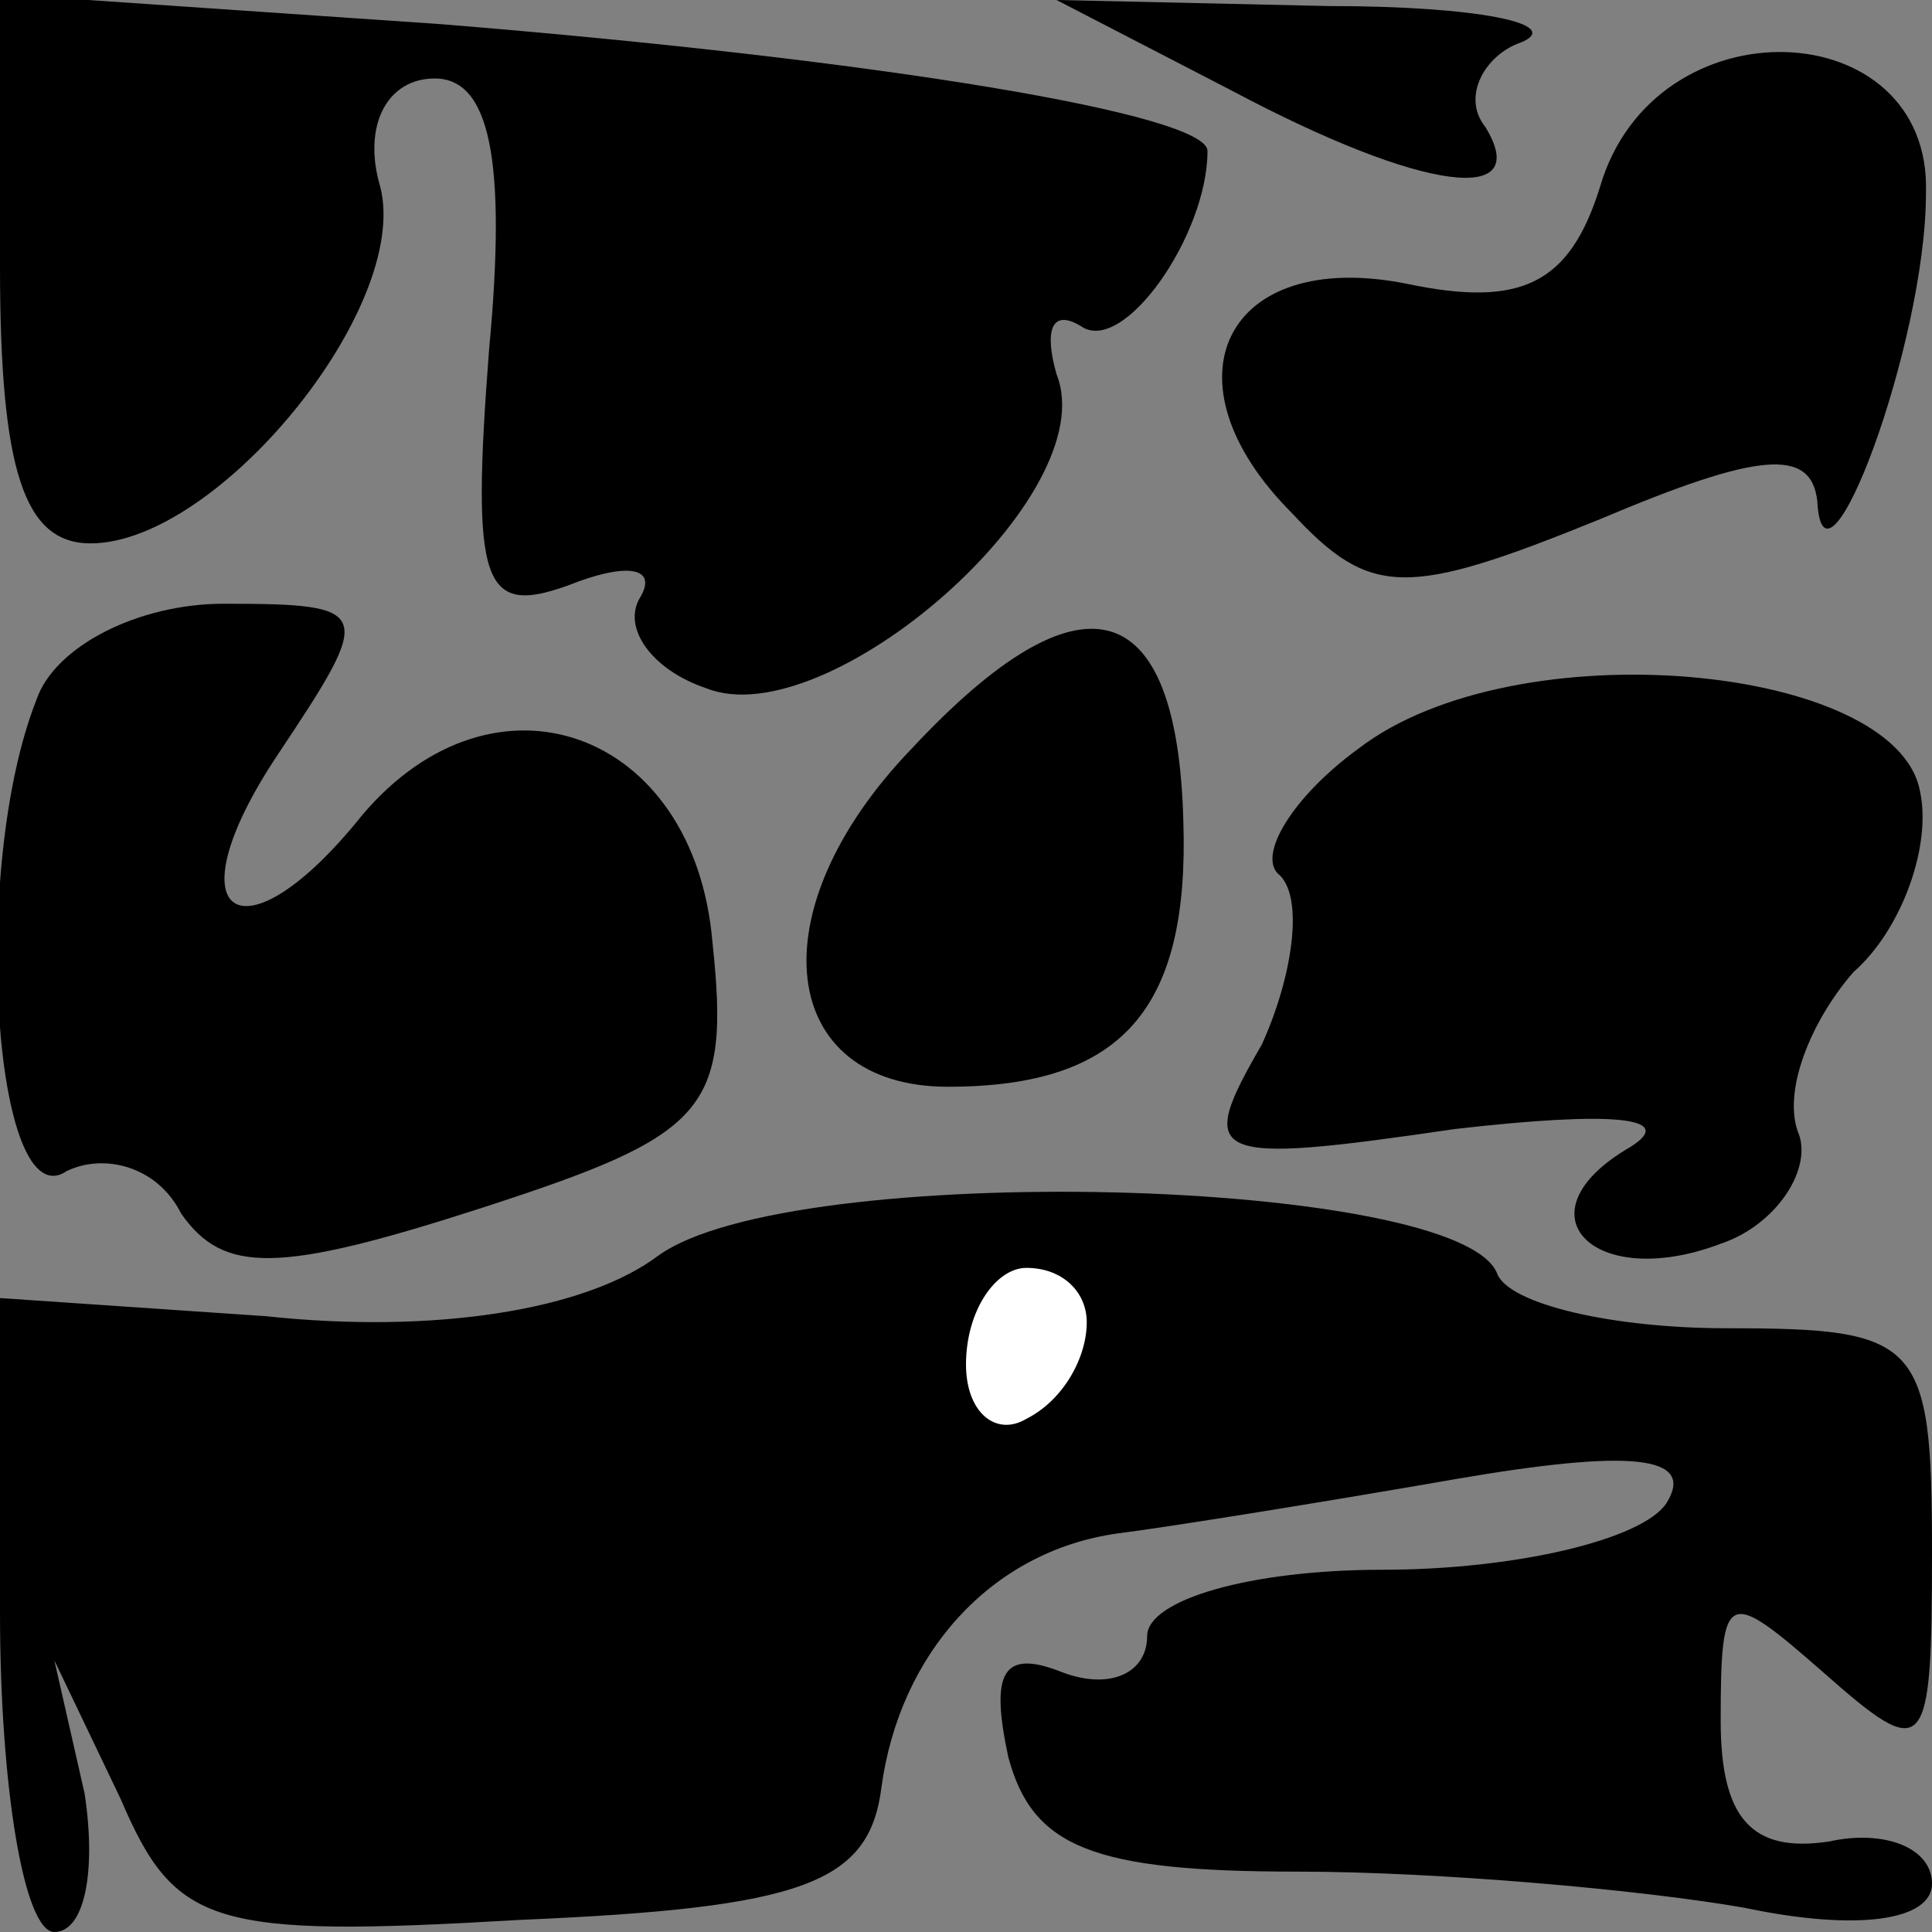 <?xml version="1.0" standalone="no"?>
<!DOCTYPE svg PUBLIC "-//W3C//DTD SVG 20010904//EN"
 "http://www.w3.org/TR/2001/REC-SVG-20010904/DTD/svg10.dtd">
<svg version="1.0" xmlns="http://www.w3.org/2000/svg"
 width="32pt" height="32pt" viewBox="0 0 32 32"
 preserveAspectRatio="xMidYMid meet">
<rect x="0" y="0" width="32" height="32" fill="#808080" stroke="none"/>
<g transform="translate(0,32) scale(0.1,-0.1)"
fill="#000000" stroke="none">
<path fill="#000000" stroke="none" d="M0 276 c0 -34 4 -46 15 -46 21 0 53 39
48 59 -3 10 1 18 9 18 9 0 12 -13 9 -45 -3 -39 -1 -44 13 -39 10 4 15 3 12 -2
-3 -5 2 -12 11 -15 20 -8 66 32 58 52 -2 7 -1 11 4 8 7 -5 21 15 21 29 0 6
-53 15 -127 21 l-73 5 0 -45z"/>
<path fill="#000000" stroke="none" d="M204 305 c32 -17 50 -19 42 -6 -4 5 0
12 6 14 7 3 -7 6 -32 6 l-45 1 29 -15z"/>
<path fill="#000000" stroke="none" d="M265 289 c-5 -16 -13 -20 -32 -16 -30
6 -41 -16 -19 -38 13 -14 19 -14 51 -1 26 11 35 12 36 3 1 -19 18 26 18 51 1
30 -45 32 -54 1z"/>
<path fill="#000000" stroke="none" d="M6 204 c-11 -28 -7 -86 5 -78 6 3 15 1
19 -7 7 -10 16 -10 50 1 37 12 41 16 38 44 -3 35 -36 47 -58 21 -20 -25 -32
-17 -14 10 16 24 16 25 -9 25 -14 0 -28 -7 -31 -16z"/>
<path fill="#000000" stroke="none" d="M151 196 c-26 -27 -22 -56 6 -56 29 0
40 13 39 44 -1 38 -17 42 -45 12z"/>
<path fill="#000000" stroke="none" d="M225 196 c-11 -8 -17 -18 -13 -21 4 -4
2 -17 -3 -28 -11 -19 -9 -20 32 -14 26 3 37 2 29 -3 -19 -11 -6 -24 15 -16 9
3 15 12 13 18 -3 7 2 19 9 27 8 7 13 21 11 30 -4 21 -67 27 -93 7z"/>
<path fill="#000000" stroke="none" d="M109 112 c-12 -9 -37 -13 -65 -10 l-44
3 0 -52 c0 -29 4 -53 9 -53 5 0 7 10 5 23 l-5 22 11 -23 c9 -21 15 -23 66 -20
47 2 58 6 60 22 3 22 18 39 39 42 8 1 33 5 56 9 29 5 40 4 35 -4 -4 -6 -25
-11 -47 -11 -22 0 -39 -5 -39 -11 0 -6 -6 -9 -14 -6 -10 4 -12 0 -9 -14 4 -15
14 -19 48 -19 23 0 57 -3 74 -6 19 -4 31 -2 31 4 0 6 -8 9 -17 7 -13 -2 -18 4
-18 20 0 22 1 22 17 8 17 -15 18 -14 18 20 0 35 -2 37 -34 37 -19 0 -36 4 -38
9 -6 16 -117 19 -139 3z"/>
<path fill="#ffffff" stroke="none" d="M180 101 c0 -6 -4 -13 -10 -16 -5 -3
-10 1 -10 9 0 9 5 16 10 16 6 0 10 -4 10 -9z"/>
</g>
</svg>

